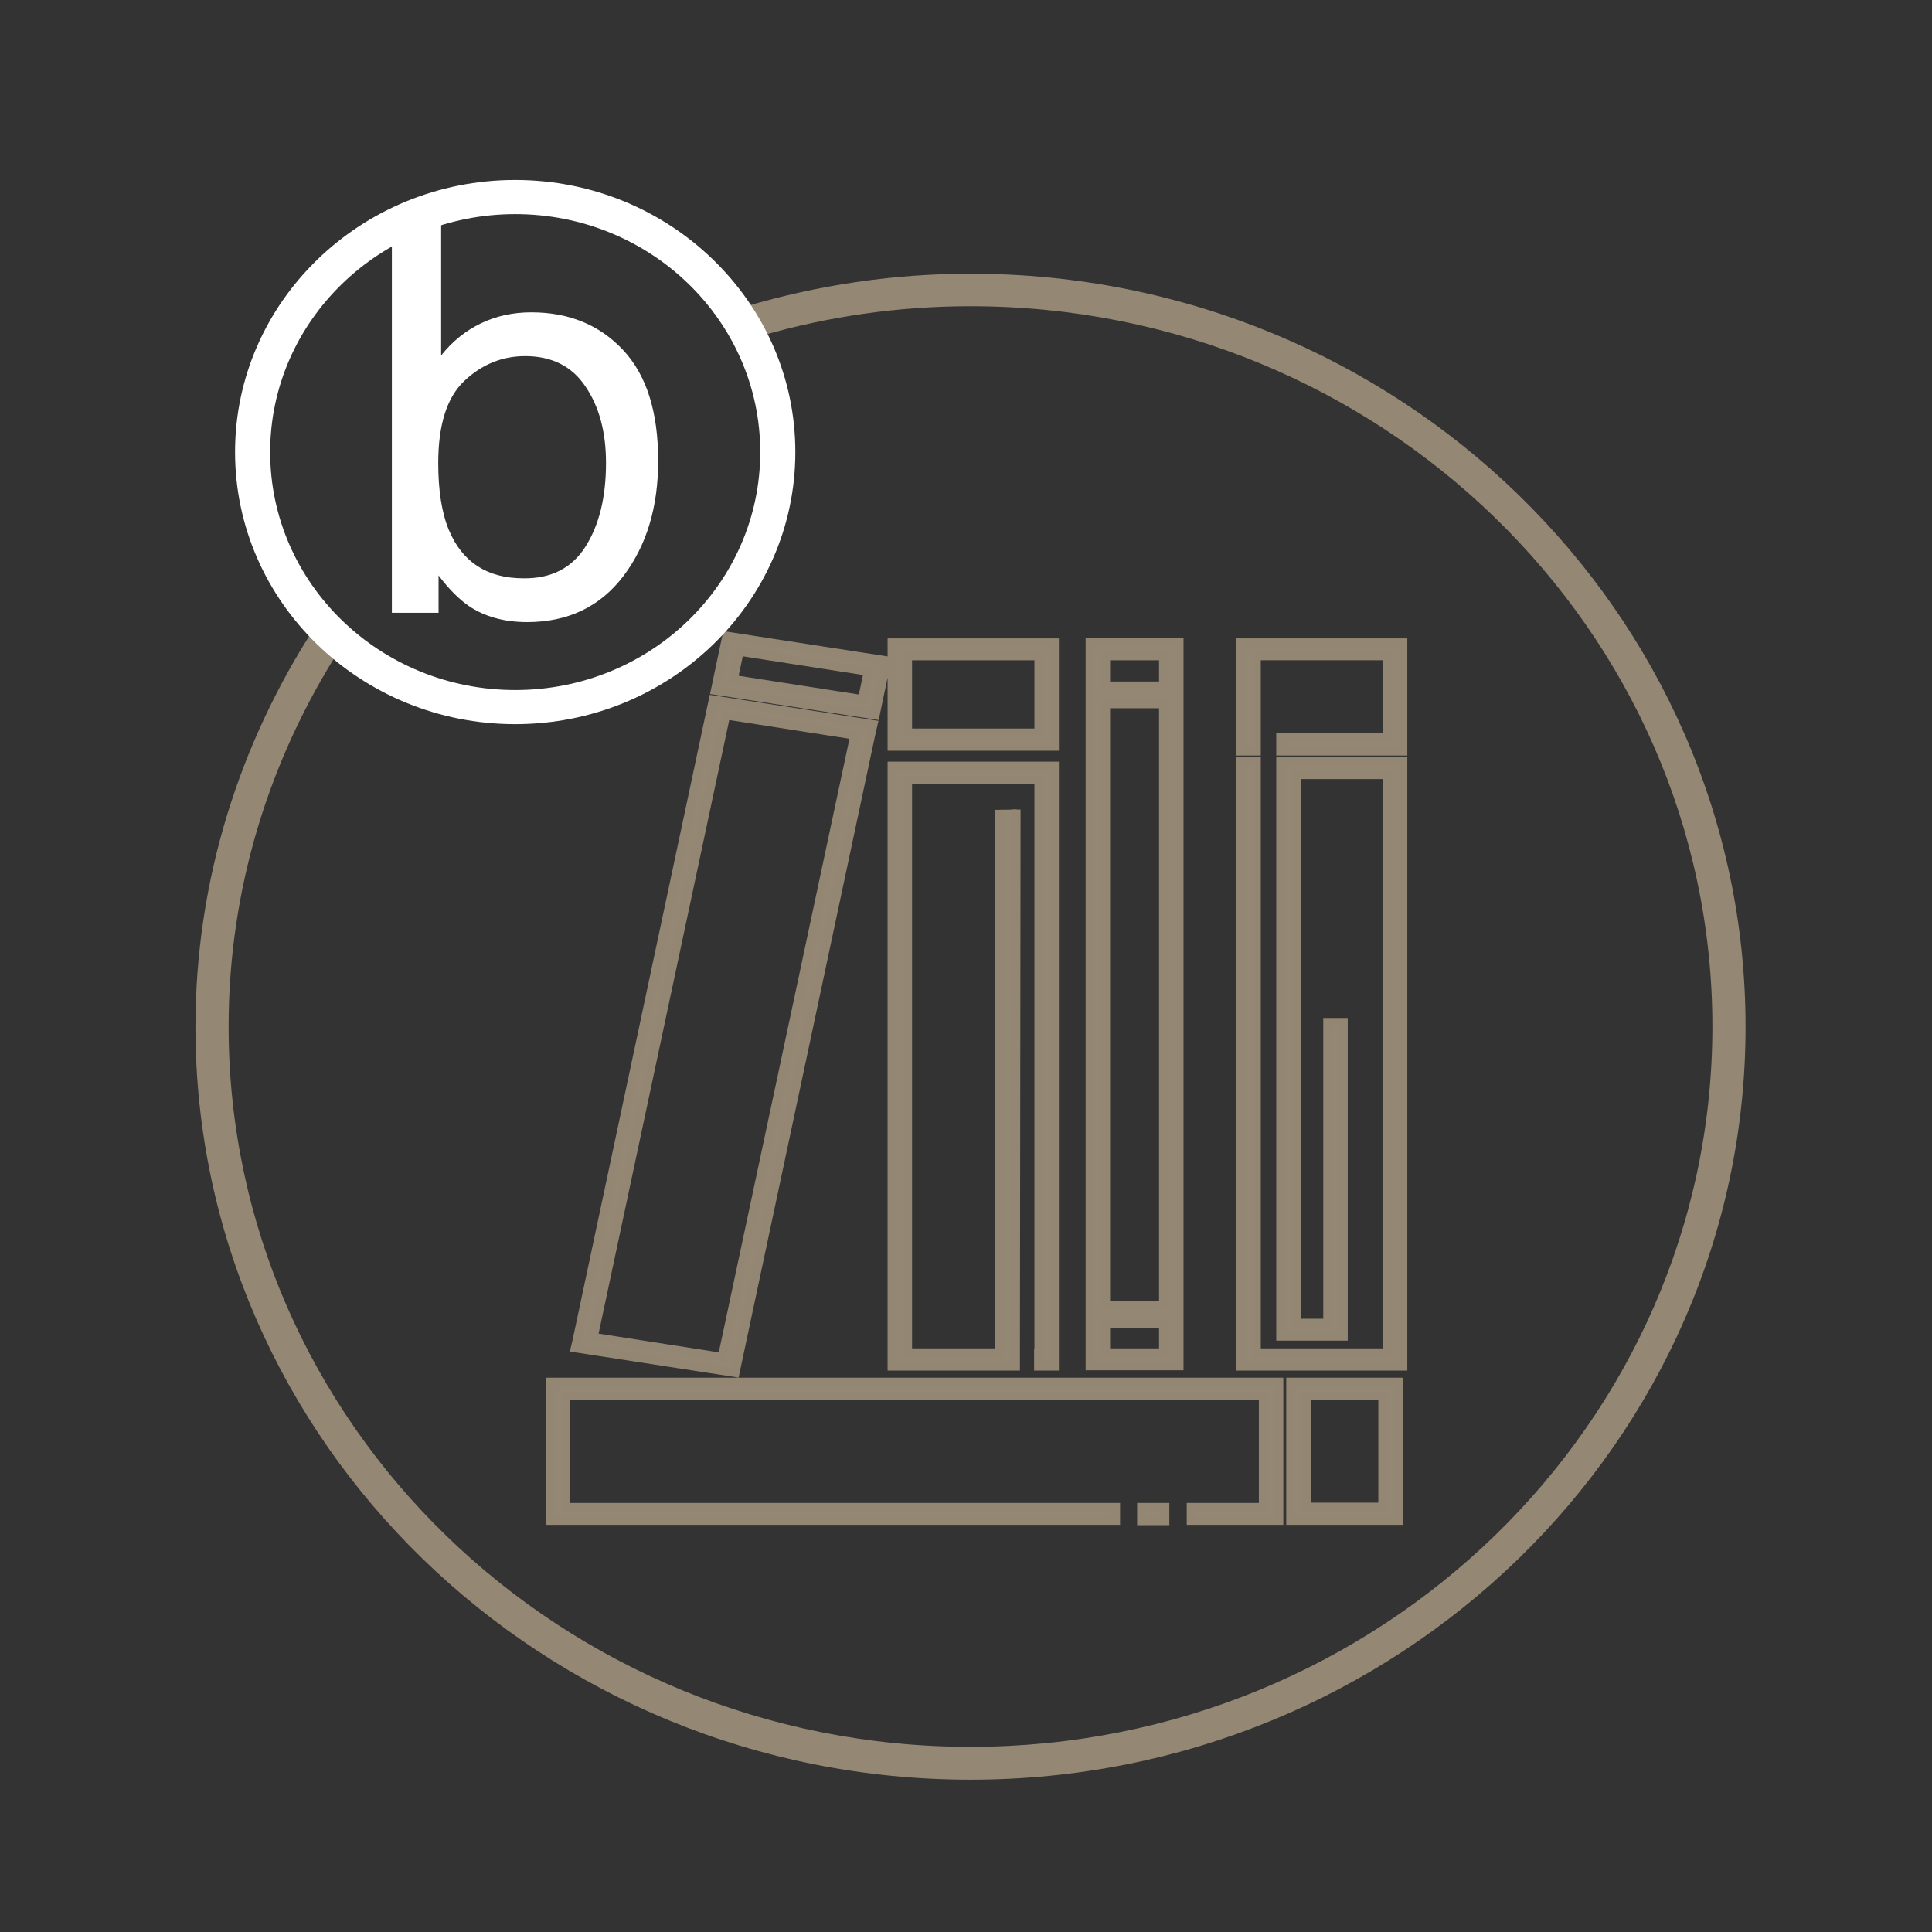 <svg id="Layer_1" xmlns="http://www.w3.org/2000/svg" viewBox="0 0 60 60">
  <rect x="0" y="0" width="60" height="60" fill="#333333" stroke="none"/>
  <style>
    .st0{fill:#948773;stroke:#938673;stroke-width:.25;stroke-miterlimit:10}.st2{fill:#fff}
  </style>
  <path class="st0" d="M38.52 19.95v3.39h.51v-2.96h4.04v2.52h-3.31v.44h3.82v-3.39zM35.44 46.8h.75v.44h-.75z"/>
  <path class="st0" d="M17.07 47.23h17.59v-.43H17.58v-3.46h21.64v3.46h-2.24v.43h2.75v-4.32H17.07zM40.07 47.23h3.37v-4.32h-3.37v4.32zm.51-3.89h2.35v3.45h-2.35v-3.45zM31.03 25.15V42H28.2V24.22h4.05V42h-.01v.44h.52V23.78h-5.07v18.66h3.86V42l.02-16.86M32.76 19.95h-5.07v3.24h5.07v-3.24zm-.51 2.8H28.2v-2.37h4.05v2.37zM27.08 22.7l.05-.21-4.99-.77-4.24 19.94-.05.21 4.99.77 4.24-19.94zm-8.64 18.82l4.11-19.3 3.98.62-4.11 19.3-3.98-.62zM27.55 20.51l-4.99-.77-.36 1.71 4.99.77.36-1.71zm-.78 1.2l-3.98-.62.18-.85 3.98.62-.18.85zM36.63 40.97V19.94h-2.79v22.49h2.79v-1.46zM36.12 42h-1.77v-.89h1.77V42zm0-1.47h-1.77V21.87h1.77v18.66zm0-19.24h-1.77v-.91h1.77v.91zM39.76 24V41.51h1.97v-9.77h-.51v9.34h-.95V24.07h2.8V42h-4.04V23.63h-.51v18.81h5.06V23.63h-3.82z"/>
  <g>
    <path d="M30.14 8.5c-2.42 0-4.75.36-6.96 1.01.18.29.35.6.49.91 2.05-.59 4.22-.91 6.47-.91 12.7 0 23.04 10.04 23.04 22.37S42.84 54.25 30.14 54.25 7.1 44.22 7.1 31.88c0-4.31 1.28-8.32 3.46-11.73-.27-.21-.53-.45-.77-.69-2.34 3.6-3.72 7.86-3.72 12.43 0 12.89 10.8 23.38 24.07 23.38s24.07-10.49 24.07-23.38S43.41 8.5 30.14 8.5z" fill="#948773"/>
    <path class="st2" d="M16 22.49c-4.8 0-8.7-3.79-8.7-8.45s3.9-8.45 8.7-8.45 8.7 3.79 8.7 8.45-3.9 8.45-8.7 8.45zm0-15.84c-4.19 0-7.61 3.31-7.61 7.39s3.41 7.39 7.61 7.39 7.61-3.31 7.61-7.39S20.2 6.65 16 6.65z"/>
    <path class="st2" d="M12.17 6.52h1.53v4.52c.35-.44.76-.77 1.24-1 .48-.23 1-.34 1.56-.34 1.17 0 2.12.39 2.85 1.17.73.78 1.09 1.92 1.09 3.44 0 1.44-.36 2.63-1.08 3.58-.72.95-1.72 1.43-2.99 1.43-.71 0-1.32-.17-1.81-.5-.29-.2-.61-.51-.94-.95v1.16h-1.45V6.52zm6.01 10.46c.42-.66.64-1.52.64-2.6 0-.96-.21-1.75-.64-2.38-.42-.63-1.05-.94-1.87-.94-.72 0-1.35.26-1.89.77-.54.51-.81 1.36-.81 2.55 0 .85.11 1.55.33 2.08.42 1 1.19 1.5 2.32 1.5.86.01 1.5-.32 1.92-.98z"/>
  </g>
</svg>
